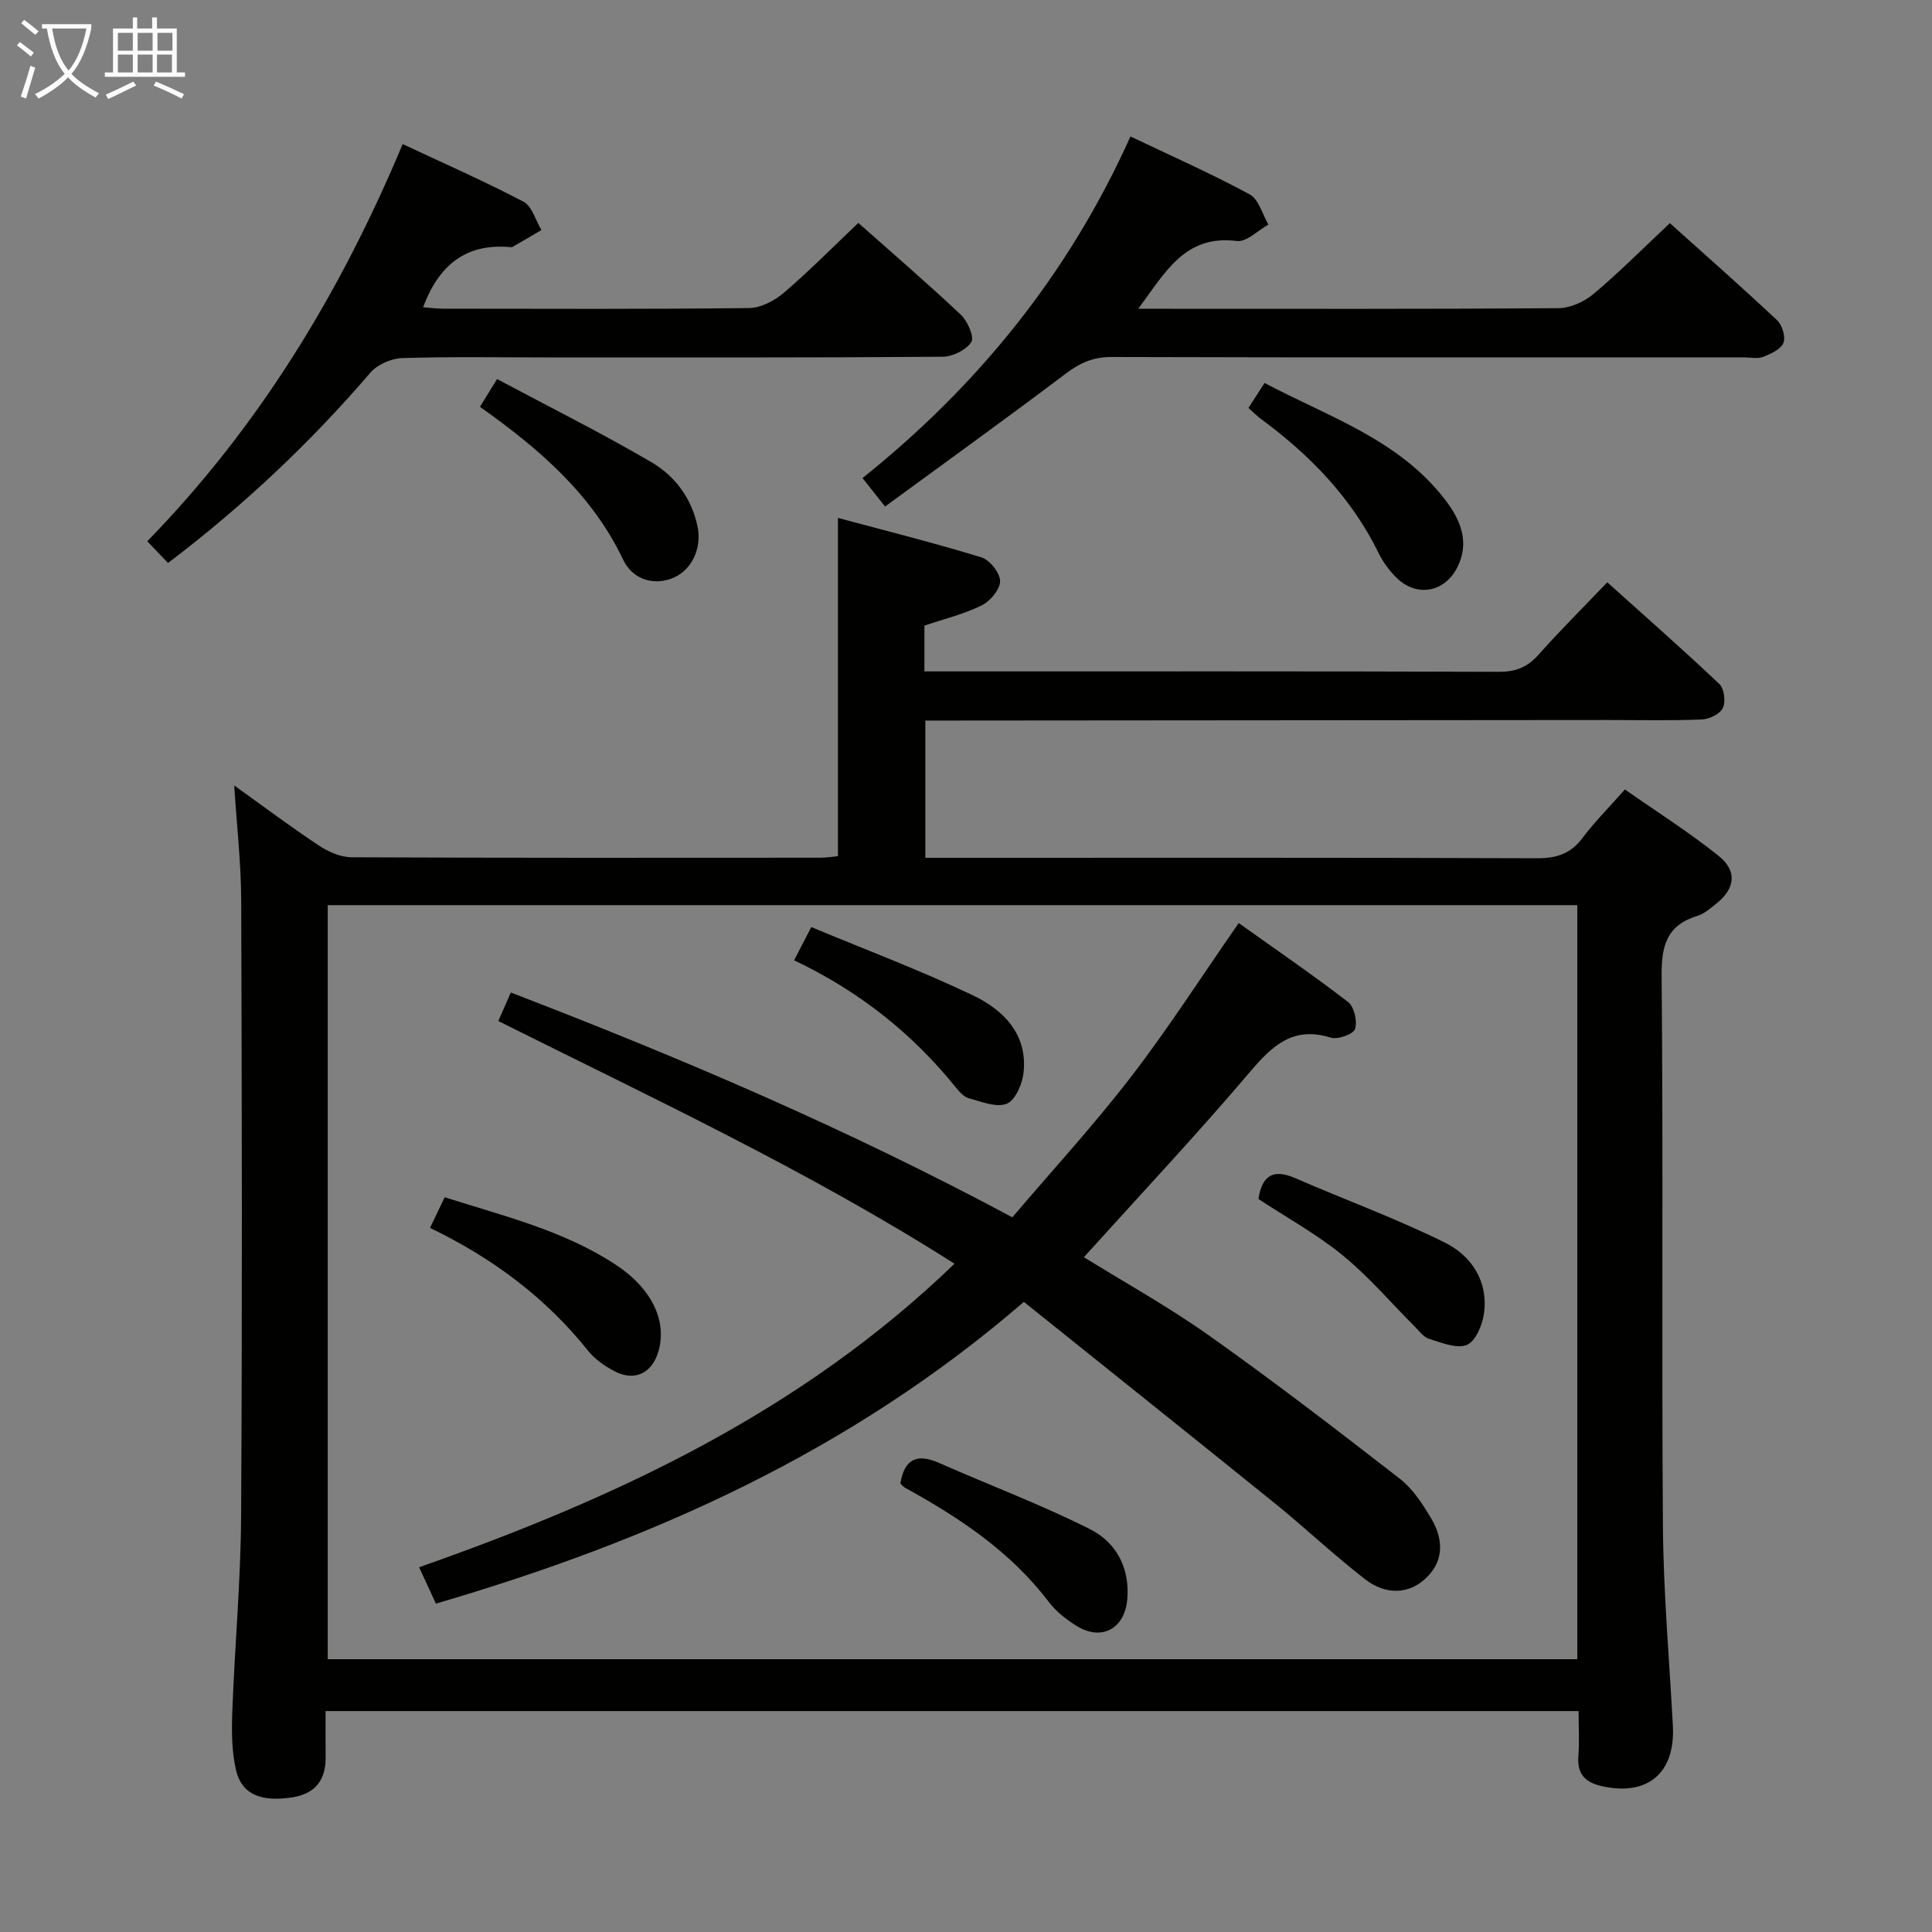 <svg enable-background="new 0 0 400 400" viewBox="0 0 400 400" xmlns="http://www.w3.org/2000/svg"><rect x="0" y="0" width="400" height="400" fill="#808080" stroke="none"/><g fill="#010100"><path d="m326.83 354.26c-86.82 0-172.77 0-259.42 0 0 3.29-.03 6.41.01 9.53.06 4.7-2.13 7.57-6.82 8.32-6.48 1.03-10.51-.56-11.71-5.53-.95-3.96-.94-8.23-.79-12.34.5-13.46 1.74-26.9 1.82-40.36.25-42.49.16-84.98.02-127.47-.03-7.74-.92-15.48-1.45-23.79 5.95 4.26 11.64 8.53 17.55 12.45 1.95 1.29 4.48 2.41 6.75 2.42 32.32.15 64.65.11 96.98.09 1.3 0 2.59-.21 3.72-.31 0-23.2 0-46.1 0-70.04 10.02 2.69 19.93 5.17 29.68 8.16 1.74.53 3.88 3.21 3.89 4.91.01 1.72-2.04 4.17-3.81 5.04-3.67 1.81-7.75 2.8-11.86 4.19v9.48h5.49c37.82 0 75.65-.05 113.47.08 3.49.01 5.89-.97 8.18-3.53 4.42-4.97 9.14-9.67 14.24-15 7.84 7.05 15.66 13.91 23.21 21.06 1 .95 1.34 3.67.72 4.96-.59 1.24-2.81 2.32-4.35 2.38-6.32.26-12.66.11-18.99.11-45.32.04-90.64.07-135.97.11-1.81 0-3.62 0-5.81 0v28.42h6.23c40.16 0 80.31-.06 120.47.09 4.03.01 6.93-.95 9.38-4.22 2.48-3.31 5.44-6.27 8.76-10.02 6.55 4.59 13.26 8.82 19.4 13.75 3.97 3.19 3.41 6.85-.62 10.01-1.17.92-2.39 1.99-3.77 2.41-6.3 1.93-7.47 6.09-7.41 12.39.35 37.99-.01 75.98.27 113.97.1 13.79 1.33 27.57 2.06 41.35.52 9.77-5.23 14.61-14.73 12.47-3.47-.78-5.14-2.56-4.83-6.28.23-2.94.04-5.91.04-9.26zm-.27-166.86c-86.56 0-172.5 0-258.71 0v156.12h258.71c0-52.16 0-103.93 0-156.12z"/><path d="m234.05 28.25c8.66 4.13 16.84 7.75 24.68 11.99 1.87 1.01 2.62 4.11 3.88 6.25-2.18 1.21-4.53 3.66-6.52 3.41-10.81-1.37-14.81 6.5-20.43 14.03h5.09c27.32 0 54.64.08 81.96-.13 2.46-.02 5.34-1.36 7.26-2.98 5.33-4.49 10.26-9.45 15.76-14.62 7 6.29 14.7 13.07 22.19 20.09 1.07 1 1.81 3.47 1.32 4.7-.54 1.33-2.6 2.27-4.19 2.89-1.16.45-2.63.11-3.96.11-43.65 0-87.29.05-130.94-.08-3.75-.01-6.49 1.18-9.42 3.39-12.32 9.3-24.85 18.32-37.49 27.57-1.87-2.37-3.08-3.89-4.66-5.89 23.91-19.15 42.71-42.31 55.47-70.73z"/><path d="m34.79 116.56c-1.44-1.51-2.67-2.79-4.3-4.5 23.1-23.7 39.94-51.33 52.88-82.23 8.44 3.96 16.87 7.66 25 11.92 1.78.93 2.51 3.86 3.73 5.87-1.99 1.17-3.98 2.35-5.98 3.5-.13.08-.33.06-.49.04-9.21-.83-14.81 3.79-18.03 12.44 1.29.1 2.68.31 4.06.31 21.15.02 42.29.12 63.43-.13 2.43-.03 5.26-1.51 7.18-3.15 5.28-4.52 10.18-9.49 15.44-14.48 6.9 6.13 14.2 12.4 21.2 18.99 1.41 1.33 2.86 4.64 2.19 5.68-1.07 1.66-3.9 3.03-5.99 3.04-27.31.21-54.61.14-81.92.14-9.99 0-19.99-.18-29.96.14-2.25.07-5.11 1.34-6.56 3.03-12.5 14.57-26.37 27.62-41.88 39.39z"/><path d="m258.48 84.46c1.17-1.81 2.05-3.18 3.33-5.17 13.3 7.05 27.92 11.73 37.49 24.31 3.08 4.05 5.05 8.68 2.41 13.88-2.59 5.12-8.32 6.22-12.46 2.24-1.53-1.47-2.88-3.29-3.81-5.19-5.63-11.5-14.24-20.33-24.41-27.82-.77-.57-1.46-1.28-2.55-2.25z"/><path d="m102.91 78.48c10.97 5.85 21.62 11.17 31.89 17.17 4.92 2.87 8.4 7.47 9.63 13.41.87 4.24-1.03 8.69-4.74 10.44-3.91 1.85-8.61.71-10.64-3.56-6.46-13.58-17.32-22.95-29.68-31.71.99-1.61 1.9-3.09 3.54-5.75z"/><path d="m211.98 269.54c-36.07 31.15-77.28 49.47-121.73 62.47-1.01-2.19-2.09-4.53-3.48-7.53 40.77-14.31 79.1-32.2 110.85-62.84-30.25-19.24-62.43-34.23-94.45-50.25.88-2 1.65-3.75 2.59-5.9 35.32 13.58 69.66 28.23 103.83 46.54 8.1-9.52 16.74-18.92 24.51-29 7.7-9.99 14.53-20.66 22.36-31.92 7.43 5.3 15.19 10.61 22.63 16.33 1.28.99 1.97 4 1.46 5.6-.35 1.08-3.58 2.24-5.03 1.79-7.73-2.4-12.01 1.55-16.66 7.02-11.07 13.04-22.8 25.52-34.45 38.44 8.29 5.14 17.46 10.22 25.95 16.24 13.41 9.5 26.46 19.53 39.44 29.61 2.67 2.07 4.7 5.19 6.47 8.15 2.98 4.99 2.34 9.42-1.28 12.67-3.36 3.02-8.02 3.37-12.37 0-6.44-4.98-12.37-10.61-18.71-15.74-17.18-13.88-34.44-27.65-51.93-41.68z"/><path d="m89.03 254.22c1.11-2.32 1.96-4.09 3.04-6.34 12.18 3.88 24.6 6.86 35.37 13.94 7.62 5.01 10.64 11.72 8.91 17.87-1.3 4.6-4.91 6.4-9.09 4.22-2.02-1.05-4.07-2.46-5.47-4.21-8.76-10.97-19.67-19.16-32.76-25.48z"/><path d="m186.41 307.15c.83-5.12 3.46-6.28 8.03-4.26 10.4 4.59 21.08 8.6 31.22 13.7 5.39 2.71 8.31 7.99 7.73 14.55-.54 6.11-5.36 8.71-10.56 5.45-2.08-1.31-4.16-2.92-5.63-4.85-7.92-10.46-18.51-17.49-29.79-23.7-.4-.22-.7-.62-1-.89z"/><path d="m260.55 248.24c.73-4.91 3.09-6.29 7.61-4.32 10.3 4.48 20.89 8.35 30.94 13.32 5.57 2.75 9.08 8.04 8.13 14.77-.33 2.37-1.75 5.72-3.54 6.44-2.11.85-5.24-.47-7.81-1.25-1.15-.35-2.06-1.63-2.99-2.57-4.93-4.92-9.48-10.3-14.84-14.68-5.36-4.39-11.52-7.78-17.5-11.71z"/><path d="m164.41 198.82c1.23-2.37 2.12-4.1 3.56-6.88 11.25 4.69 22.57 8.94 33.43 14.12 6.29 3 11.38 8.01 10.52 15.99-.25 2.35-1.69 5.73-3.47 6.46-2.14.87-5.27-.43-7.88-1.13-1.01-.27-1.93-1.32-2.65-2.21-9.01-11.16-19.95-19.91-33.51-26.35z"/></g><path d="m6.4 11.7c-1-.8-1.9-1.6-2.9-2.3l.6-.7c.9.7 1.9 1.4 2.9 2.2zm-2.1 8.3c.7-2.1 1.4-4.2 2-6.4.2.1.6.3 1 .4-.7 2.3-1.3 4.4-1.9 6.4zm3-12.8c-1.1-.9-2.1-1.7-2.9-2.4l.6-.7c1 .8 2 1.5 3 2.4zm1.4-1.3v-.9h10.2v.9c-.9 4.2-2.3 7.3-4.1 9.4 1.3 1.4 3.2 2.7 5.7 4-.2.2-.4.5-.7.9-2.5-1.4-4.4-2.7-5.7-4.2-1.4 1.5-3.5 3-6.1 4.4 0 0 0 0-.1-.1-.3-.4-.5-.7-.7-.8 2.7-1.3 4.7-2.8 6.2-4.2-1.8-2.2-3-5.3-3.7-9.4zm9.2 0h-7.1c.6 3.8 1.7 6.7 3.4 8.7 1.7-2 2.9-4.8 3.7-8.7z" fill="#fafbfa"/><path d="m31.6 3.6h.9v2.3h4.1v9.1h1.7v.9h-16.6v-.9h1.7v-9.1h4.1v-2.3h.9v2.3h3.1v-2.3zm-4 13.3.6.8c-1.9.9-3.8 1.9-5.8 2.8-.2-.3-.3-.6-.5-.9 2-.9 3.9-1.8 5.7-2.7zm-3.2-10.1v3.7h3.1v-3.7zm0 4.5v3.7h3.1v-3.7zm4.1-4.5v3.7h3.1v-3.7zm0 4.5v3.7h3.1v-3.7zm9.1 9.1c-2.1-1.1-4.1-2-5.8-2.7l.5-.8c2.2.9 4.1 1.8 5.8 2.6zm-1.9-13.6h-3.1v3.7h3.1zm-3.2 4.5v3.7h3.1v-3.7z" fill="#fafbfa"/></svg>